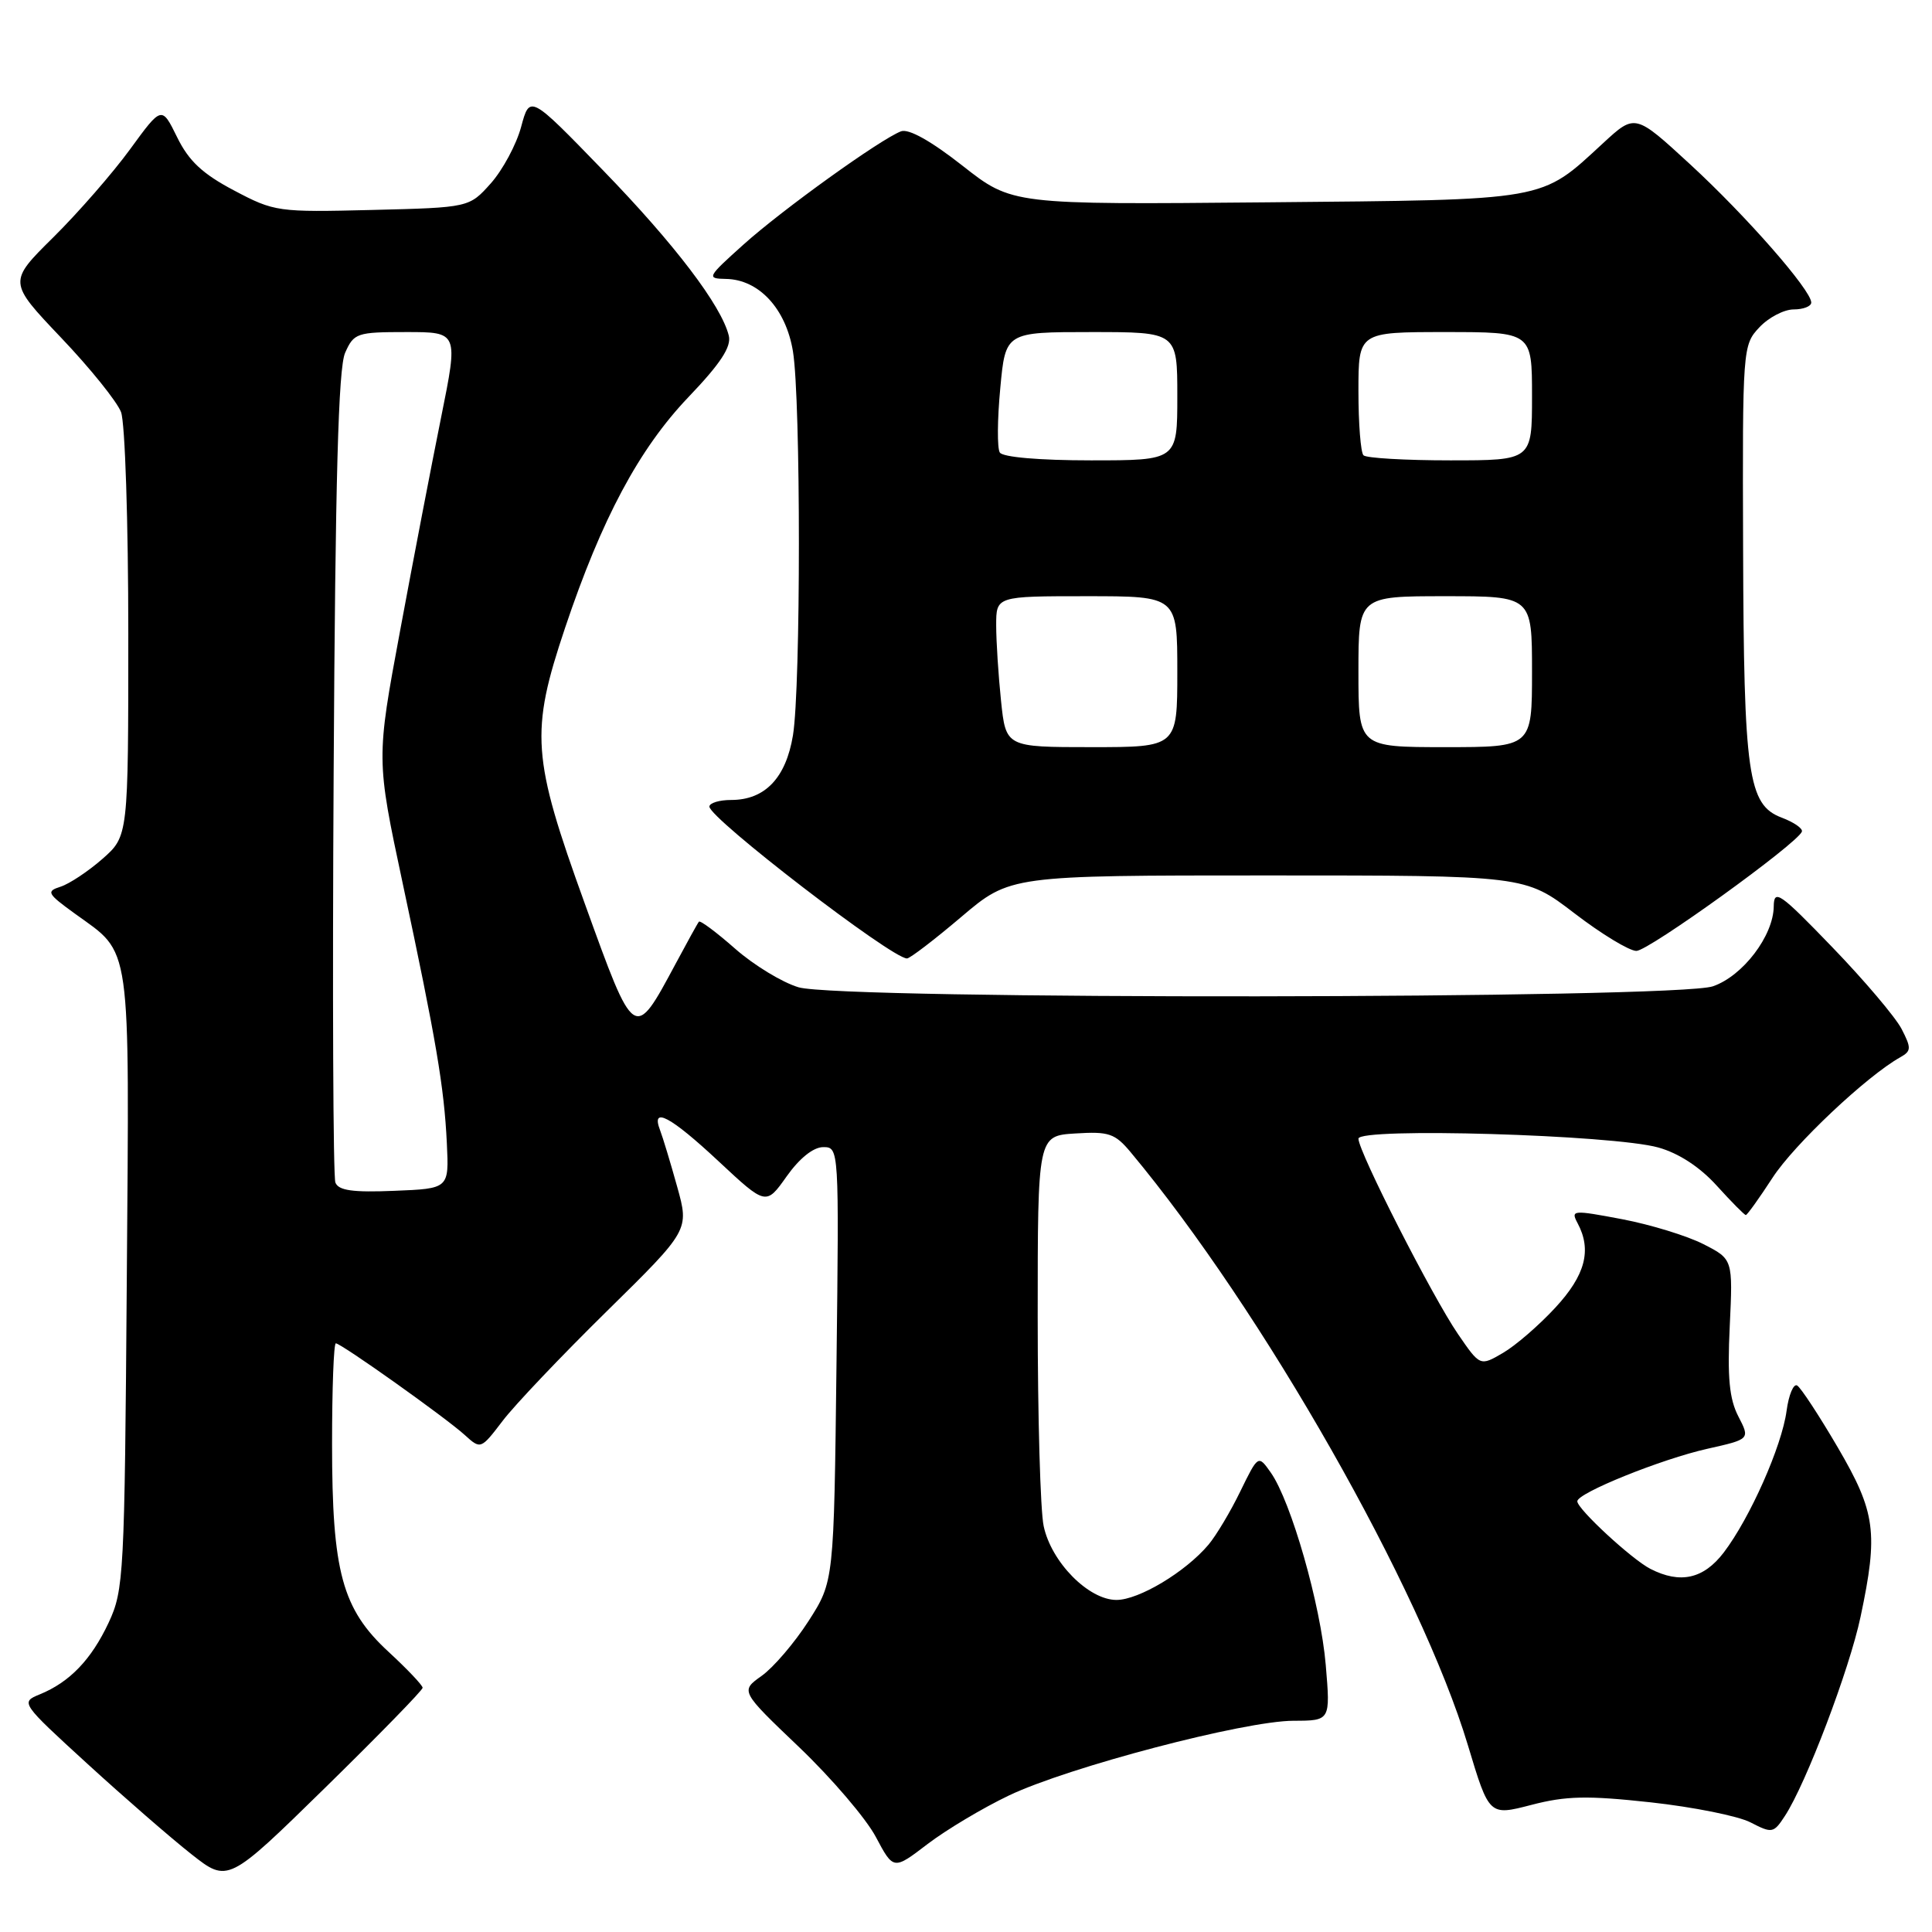 <?xml version="1.0" encoding="UTF-8" standalone="no"?>
<!DOCTYPE svg PUBLIC "-//W3C//DTD SVG 1.1//EN" "http://www.w3.org/Graphics/SVG/1.1/DTD/svg11.dtd" >
<svg xmlns="http://www.w3.org/2000/svg" xmlns:xlink="http://www.w3.org/1999/xlink" version="1.1" viewBox="0 0 256 256">
 <g >
 <path fill="currentColor"
d=" M 56.00 223.64 C 56.00 223.31 53.98 221.18 51.50 218.89 C 45.33 213.21 44.00 208.31 44.00 191.32 C 44.00 183.99 44.22 178.00 44.50 178.00 C 45.20 178.00 59.08 187.86 61.60 190.16 C 63.69 192.06 63.72 192.05 66.59 188.29 C 68.17 186.20 74.39 179.66 80.40 173.75 C 91.33 163.00 91.33 163.00 89.73 157.25 C 88.85 154.09 87.83 150.71 87.46 149.75 C 86.22 146.53 88.85 147.93 95.21 153.87 C 101.50 159.74 101.50 159.74 104.24 155.87 C 105.94 153.47 107.78 152.00 109.08 152.00 C 111.18 152.00 111.18 152.10 110.84 180.77 C 110.50 209.55 110.50 209.55 107.14 214.79 C 105.29 217.67 102.50 220.93 100.94 222.05 C 98.09 224.07 98.09 224.07 105.91 231.53 C 110.21 235.64 114.77 240.98 116.05 243.40 C 118.39 247.80 118.39 247.80 122.90 244.35 C 125.38 242.46 130.23 239.56 133.69 237.91 C 141.57 234.15 164.90 228.02 171.40 228.01 C 176.29 228.00 176.29 228.00 175.67 220.63 C 175.00 212.66 171.08 198.96 168.39 195.13 C 166.72 192.76 166.72 192.76 164.34 197.63 C 163.04 200.31 161.14 203.48 160.13 204.68 C 157.09 208.29 150.90 212.00 147.94 212.00 C 144.24 212.00 139.30 206.99 138.29 202.21 C 137.85 200.17 137.50 187.70 137.50 174.50 C 137.50 150.50 137.50 150.50 142.49 150.19 C 146.93 149.91 147.74 150.18 149.83 152.69 C 167.29 173.61 188.27 210.52 194.51 231.27 C 197.32 240.61 197.32 240.61 202.91 239.16 C 207.51 237.96 210.31 237.90 218.74 238.82 C 224.37 239.44 230.32 240.63 231.96 241.48 C 234.81 242.95 235.01 242.92 236.51 240.62 C 239.30 236.37 245.06 221.21 246.53 214.25 C 248.90 203.07 248.54 200.39 243.52 191.80 C 241.05 187.58 238.63 183.89 238.14 183.59 C 237.66 183.29 237.02 184.80 236.73 186.95 C 236.10 191.64 231.88 201.15 228.41 205.71 C 225.73 209.22 222.64 209.91 218.68 207.88 C 216.22 206.62 209.00 199.95 209.00 198.93 C 209.00 197.83 220.16 193.33 226.24 191.97 C 231.90 190.70 231.90 190.70 230.34 187.68 C 229.15 185.38 228.87 182.53 229.20 175.75 C 229.62 166.85 229.62 166.85 225.72 164.86 C 223.57 163.76 218.72 162.27 214.94 161.55 C 208.39 160.31 208.11 160.33 209.03 162.06 C 210.95 165.64 210.07 168.97 206.09 173.27 C 203.94 175.60 200.82 178.30 199.15 179.27 C 196.12 181.04 196.12 181.04 193.19 176.77 C 189.81 171.84 180.00 152.60 180.00 150.88 C 180.00 149.37 213.70 150.36 219.74 152.05 C 222.45 152.81 225.25 154.64 227.49 157.12 C 229.42 159.25 231.15 161.00 231.33 161.00 C 231.51 161.00 233.10 158.78 234.87 156.06 C 237.71 151.67 247.35 142.58 251.80 140.09 C 253.26 139.27 253.28 138.88 251.97 136.34 C 251.16 134.78 247.03 129.90 242.78 125.50 C 235.82 118.28 235.06 117.76 235.03 120.10 C 234.99 124.00 230.93 129.33 226.97 130.69 C 222.06 132.38 111.40 132.50 105.81 130.82 C 103.65 130.18 99.86 127.87 97.40 125.70 C 94.93 123.53 92.78 121.92 92.61 122.13 C 92.44 122.33 91.05 124.85 89.51 127.73 C 84.01 137.98 84.10 138.04 77.49 119.74 C 70.47 100.33 70.23 97.04 74.88 83.18 C 79.74 68.71 84.67 59.49 91.22 52.62 C 95.48 48.17 96.93 45.95 96.57 44.48 C 95.59 40.49 89.38 32.33 79.87 22.53 C 70.20 12.55 70.20 12.55 69.05 16.82 C 68.42 19.16 66.61 22.52 65.04 24.29 C 62.17 27.50 62.17 27.50 49.33 27.82 C 36.81 28.13 36.37 28.07 31.00 25.23 C 26.83 23.03 25.01 21.33 23.47 18.18 C 21.43 14.03 21.43 14.03 17.25 19.76 C 14.95 22.92 10.37 28.17 7.08 31.43 C 1.08 37.36 1.08 37.36 8.08 44.73 C 11.94 48.78 15.52 53.23 16.04 54.61 C 16.57 56.00 17.00 69.20 17.00 83.96 C 17.00 110.79 17.00 110.79 13.57 113.81 C 11.68 115.47 9.18 117.12 8.03 117.49 C 6.09 118.11 6.25 118.40 9.92 121.06 C 17.50 126.55 17.14 124.02 16.80 169.65 C 16.51 208.75 16.41 210.69 14.40 215.00 C 12.10 219.91 9.23 222.90 5.25 224.52 C 2.71 225.56 2.76 225.65 11.59 233.72 C 16.49 238.20 22.68 243.58 25.35 245.68 C 30.20 249.50 30.20 249.50 43.10 236.87 C 50.19 229.92 56.00 223.97 56.00 223.64 Z  M 127.37 121.50 C 133.85 116.00 133.85 116.00 167.96 116.00 C 202.07 116.00 202.07 116.00 208.60 121.00 C 212.18 123.75 215.89 126.00 216.83 126.00 C 218.45 126.00 238.21 111.75 238.76 110.19 C 238.90 109.78 237.70 108.95 236.08 108.34 C 231.62 106.65 231.06 102.73 230.97 72.62 C 230.88 46.14 230.92 45.72 233.12 43.38 C 234.34 42.07 236.40 41.00 237.67 41.00 C 238.95 41.00 240.00 40.59 240.00 40.09 C 240.00 38.45 231.39 28.62 223.96 21.78 C 216.66 15.06 216.66 15.06 212.44 18.95 C 204.02 26.71 205.43 26.46 167.81 26.81 C 134.11 27.12 134.11 27.12 127.54 21.96 C 123.37 18.68 120.40 17.02 119.39 17.40 C 116.62 18.47 103.67 27.77 98.50 32.42 C 93.68 36.75 93.60 36.91 96.19 36.96 C 100.56 37.03 104.14 40.90 105.07 46.56 C 106.12 52.97 106.12 91.03 105.07 97.44 C 104.14 103.08 101.36 106.00 96.89 106.00 C 95.30 106.00 94.00 106.40 94.00 106.88 C 94.00 108.43 118.15 127.00 120.18 127.00 C 120.57 127.00 123.80 124.53 127.37 121.50 Z  M 44.44 156.69 C 44.14 155.93 44.04 131.49 44.21 102.40 C 44.43 63.52 44.83 48.77 45.73 46.75 C 46.89 44.13 47.29 44.00 53.84 44.00 C 60.73 44.00 60.73 44.00 58.46 55.25 C 57.21 61.44 54.76 74.17 53.02 83.55 C 49.85 100.59 49.85 100.59 53.36 117.05 C 57.79 137.81 58.85 144.01 59.21 151.50 C 59.50 157.50 59.50 157.50 52.24 157.79 C 46.74 158.02 44.84 157.75 44.44 156.69 Z  M 132.64 92.85 C 132.29 89.47 132.00 84.97 132.00 82.85 C 132.00 79.00 132.00 79.00 144.00 79.00 C 156.00 79.00 156.00 79.00 156.00 89.00 C 156.00 99.00 156.00 99.00 144.64 99.00 C 133.28 99.00 133.28 99.00 132.64 92.85 Z  M 180.00 89.00 C 180.00 79.00 180.00 79.00 191.50 79.00 C 203.00 79.00 203.00 79.00 203.00 89.00 C 203.00 99.00 203.00 99.00 191.50 99.00 C 180.00 99.00 180.00 99.00 180.00 89.00 Z  M 132.48 59.96 C 132.12 59.39 132.15 55.57 132.54 51.46 C 133.23 44.00 133.23 44.00 144.62 44.00 C 156.00 44.00 156.00 44.00 156.00 52.50 C 156.00 61.00 156.00 61.00 144.56 61.00 C 137.74 61.00 132.86 60.58 132.48 59.96 Z  M 180.67 60.33 C 180.30 59.97 180.00 56.14 180.00 51.83 C 180.00 44.00 180.00 44.00 191.50 44.00 C 203.00 44.00 203.00 44.00 203.00 52.50 C 203.00 61.00 203.00 61.00 192.17 61.00 C 186.21 61.00 181.03 60.70 180.67 60.33 Z "/>
</g>
</svg>